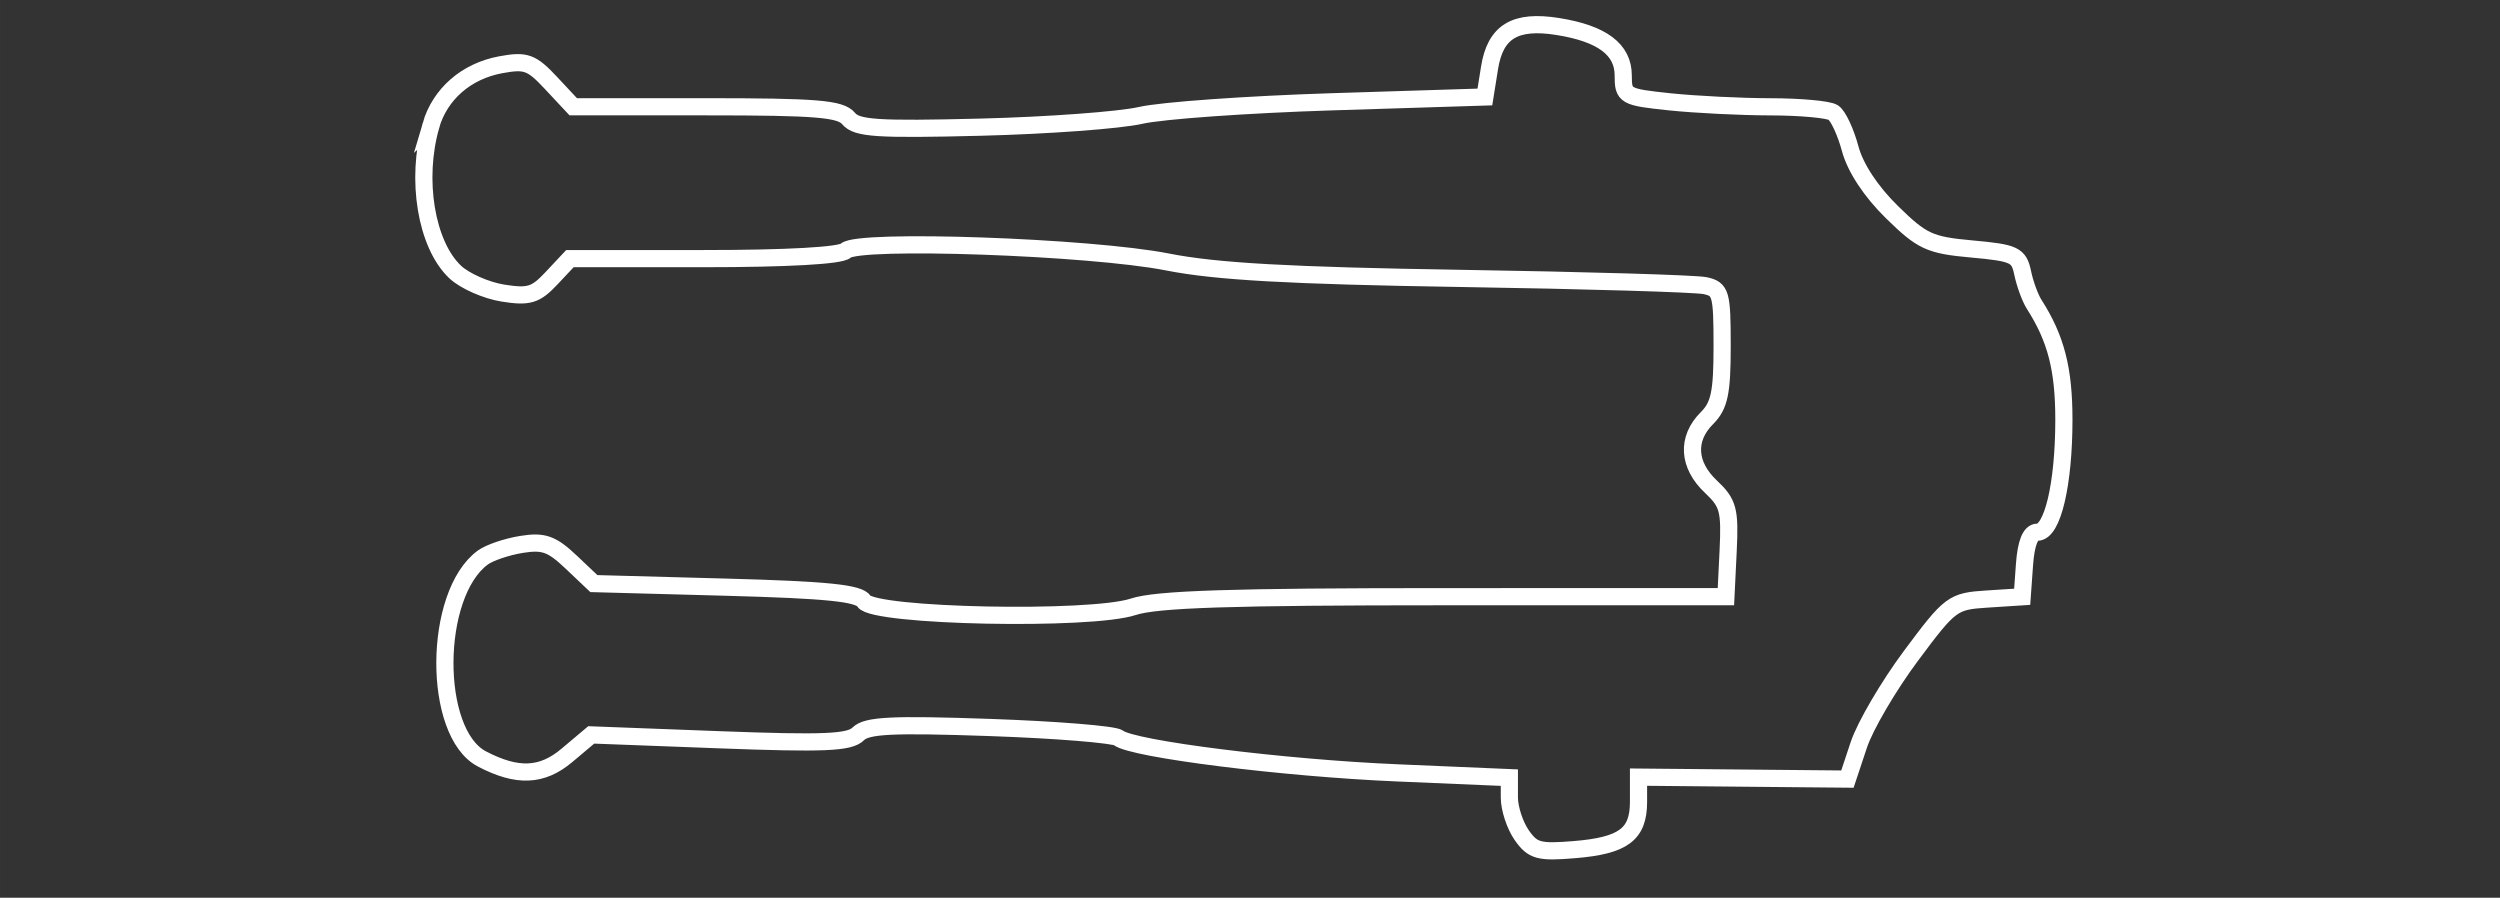 <?xml version="1.0" encoding="UTF-8" standalone="no"?>
<!-- Created with Inkscape (http://www.inkscape.org/) -->

<svg
   xmlns:dc="http://purl.org/dc/elements/1.1/"
   xmlns:cc="http://creativecommons.org/ns#"
   xmlns:rdf="http://www.w3.org/1999/02/22-rdf-syntax-ns#"
   xmlns:svg="http://www.w3.org/2000/svg"
   xmlns="http://www.w3.org/2000/svg"
   xmlns:sodipodi="http://sodipodi.sourceforge.net/DTD/sodipodi-0.dtd"   
   width="220"
   height="79"
   viewBox="0 0 58.208 20.902"
   version="1.1"
   id="svg8"   
   sodipodi:docname="bipod.svg" >
  <rect x="0" y="0" width="58.208" height="20.902" fill="#333333" stroke="none"/>
  <defs
     id="defs2" />
  <sodipodi:namedview
     id="base"
     pagecolor="#000000"
     bordercolor="#666666"
     borderopacity="1.0"
     showgrid="false"
     fit-margin-top="0"
     fit-margin-left="0"
     fit-margin-right="0"
     fit-margin-bottom="0"     
     units="px" />
  <g
     id="layer1"
     transform="translate(0.103,-276.419)">
    <path
       style="fill:none;stroke:#ffffff;stroke-width:0.4;stroke-opacity:1;stroke-miterlimit:4;stroke-dasharray:none"
       d="m 9.93,279.338 c 0.213,-0.731 0.824,-1.263 1.623,-1.411 0.59,-0.109 0.719,-0.062 1.177,0.428 l 0.514,0.55 h 3.092 c 2.572,0 3.13,0.046 3.318,0.273 0.192,0.232 0.663,0.262 3.073,0.202 1.565,-0.039 3.244,-0.163 3.731,-0.275 0.486,-0.112 2.488,-0.254 4.448,-0.316 l 3.564,-0.112 0.108,-0.677 c 0.135,-0.845 0.593,-1.123 1.589,-0.964 1.03,0.164 1.524,0.533 1.524,1.139 0,0.484 0.038,0.505 1.087,0.615 0.598,0.062 1.653,0.115 2.344,0.116 0.691,10e-4 1.348,0.061 1.459,0.133 0.112,0.071 0.289,0.45 0.394,0.841 0.119,0.445 0.482,0.997 0.969,1.474 0.705,0.692 0.88,0.773 1.865,0.862 0.995,0.09 1.095,0.137 1.183,0.56 0.053,0.254 0.173,0.581 0.266,0.727 0.51,0.797 0.693,1.509 0.693,2.692 -0.001,1.498 -0.264,2.615 -0.616,2.615 -0.164,0 -0.265,0.252 -0.301,0.752 l -0.054,0.752 -0.823,0.053 c -0.795,0.051 -0.854,0.095 -1.769,1.325 -0.521,0.7 -1.066,1.631 -1.212,2.07 l -0.265,0.797 -2.432,-0.023 -2.432,-0.023 v 0.576 c 0,0.756 -0.35,1.018 -1.49,1.112 -0.829,0.069 -0.972,0.03 -1.228,-0.335 -0.159,-0.227 -0.289,-0.622 -0.289,-0.877 v -0.464 l -2.609,-0.111 c -2.65,-0.112 -6.16,-0.553 -6.494,-0.815 -0.101,-0.079 -1.449,-0.188 -2.997,-0.242 -2.276,-0.079 -2.86,-0.05 -3.061,0.15 -0.203,0.203 -0.796,0.228 -3.232,0.136 l -2.984,-0.113 -0.568,0.478 c -0.58,0.488 -1.155,0.512 -1.978,0.081 -1.16,-0.608 -1.144,-3.835 0.022,-4.689 0.154,-0.113 0.558,-0.25 0.898,-0.305 0.515,-0.084 0.708,-0.015 1.153,0.406 l 0.534,0.506 3.069,0.083 c 2.366,0.064 3.104,0.139 3.222,0.329 0.219,0.355 5.275,0.458 6.269,0.128 0.537,-0.178 2.283,-0.235 7.253,-0.235 l 6.545,-1.4e-4 0.052,-1.068 c 0.046,-0.95 0.002,-1.114 -0.398,-1.49 -0.54,-0.508 -0.577,-1.118 -0.096,-1.599 0.291,-0.291 0.354,-0.59 0.354,-1.677 0,-1.229 -0.028,-1.329 -0.398,-1.408 -0.219,-0.047 -2.786,-0.123 -5.705,-0.169 -3.975,-0.063 -5.684,-0.159 -6.811,-0.382 -1.794,-0.355 -7.21,-0.545 -7.492,-0.263 -0.115,0.115 -1.365,0.185 -3.303,0.185 h -3.118 l -0.429,0.457 c -0.37,0.395 -0.526,0.442 -1.134,0.345 -0.388,-0.062 -0.886,-0.282 -1.106,-0.488 -0.678,-0.637 -0.93,-2.162 -0.565,-3.419 z"
       id="path2654" />
       
  </g>
</svg>
